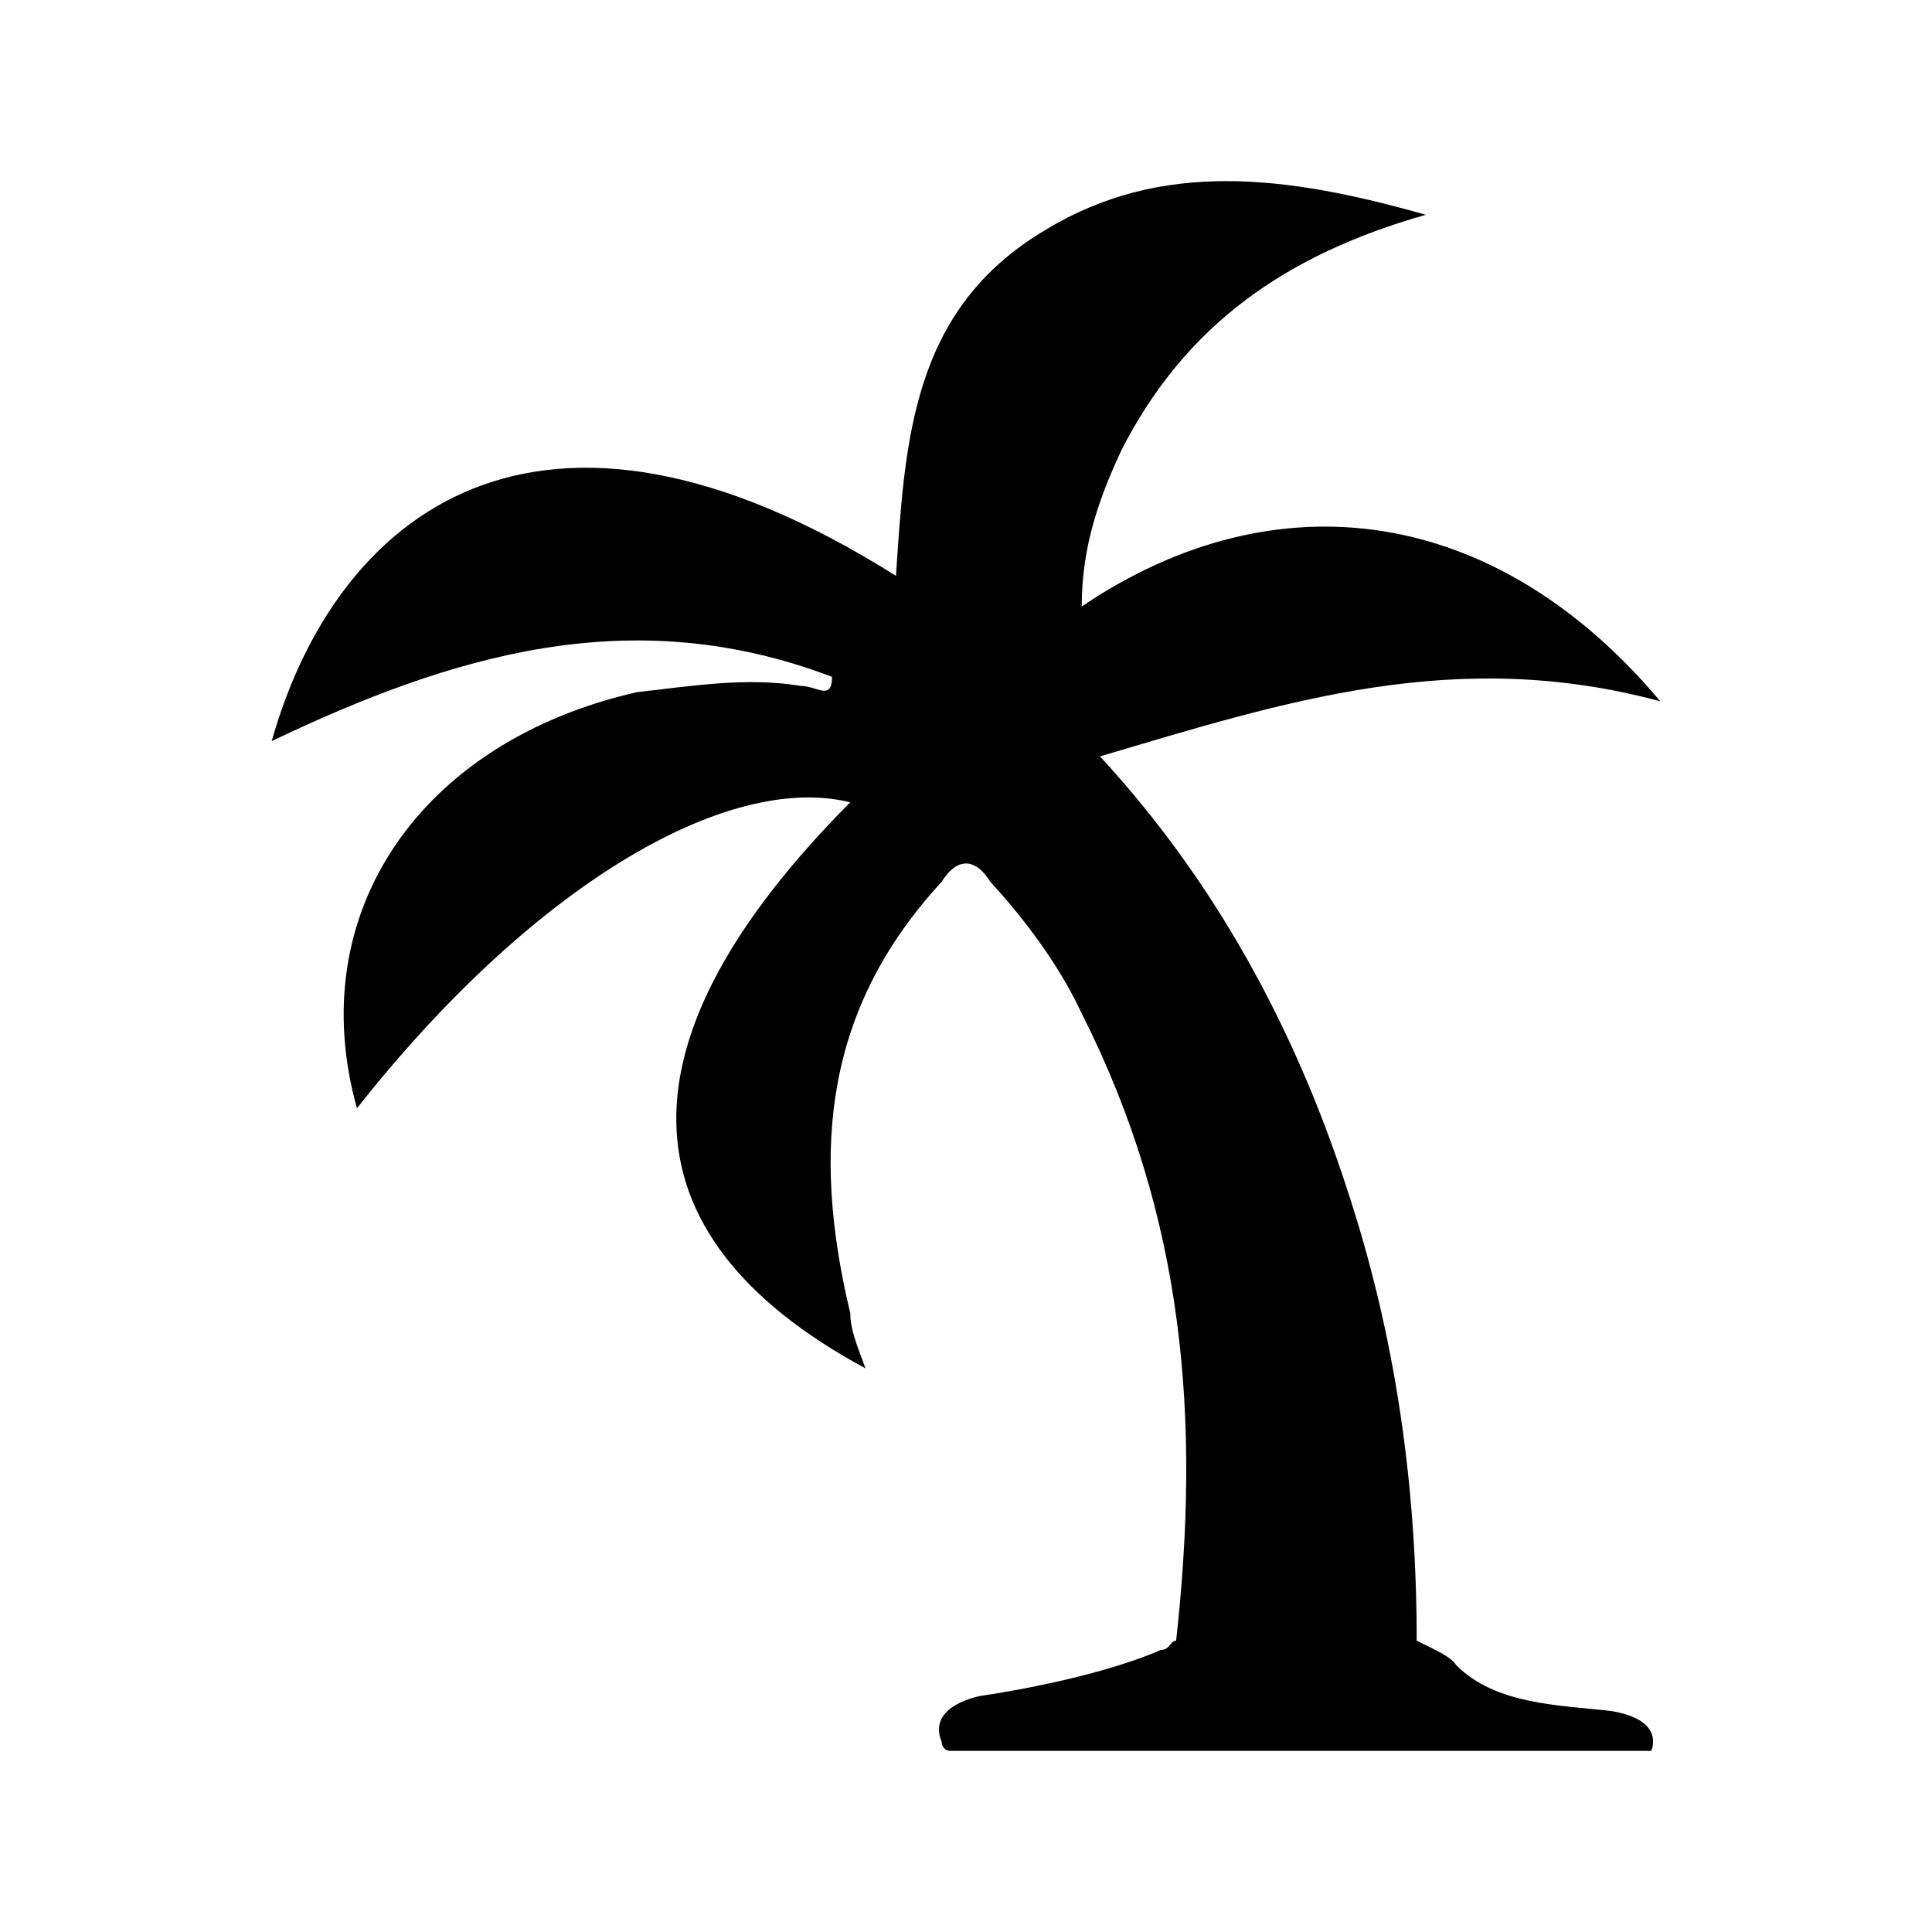 <?xml version="1.0" encoding="UTF-8"?>
<svg width="64px" height="64px" viewBox="0 0 64 64" version="1.1" xmlns="http://www.w3.org/2000/svg" xmlns:xlink="http://www.w3.org/1999/xlink">
    <!-- Generator: Sketch 52.6 (67491) - http://www.bohemiancoding.com/sketch -->
    <title>tree-palm</title>
    <desc>Created with Sketch.</desc>
    <g id="tree-palm" stroke="none" stroke-width="1" fill="none" fill-rule="evenodd">
        <g id="icon-tree-palm" transform="translate(9, 6)" fill="#000000">
            <path d="M44.386,50.682 C42.671,50.48 40.553,50.48 39.241,49.162 C39.039,48.858 38.535,48.655 37.93,48.351 C37.93,43.181 37.224,38.214 35.61,33.349 C33.895,28.078 31.272,23.212 27.439,19.057 C33.592,17.232 39.241,15.407 46,17.232 C40.553,10.745 33.289,9.731 26.833,14.09 C26.833,12.062 27.439,10.441 28.145,8.92 C30.263,4.764 33.592,2.433 38.232,1.115 C33.592,-0.203 29.456,-0.71 25.623,1.622 C21.184,4.257 20.982,8.616 20.68,13.076 C8.776,5.575 2.118,11.049 0,18.55 C5.952,15.712 11.904,13.887 18.561,16.421 C18.561,17.232 18.057,16.725 17.553,16.725 C15.737,16.421 13.921,16.725 12.105,16.928 C4.943,18.55 1.009,24.226 2.825,30.713 C8.575,23.415 15.031,19.563 19.167,20.577 C11.399,28.382 11.399,34.869 19.671,39.329 C19.368,38.519 19.167,38.012 19.167,37.505 C17.855,32.031 18.36,27.368 22.193,23.212 C22.697,22.402 23.303,22.402 23.807,23.212 C25.018,24.53 26.127,26.051 26.833,27.571 C30.263,34.363 30.768,41.053 29.961,48.351 C29.759,48.351 29.759,48.655 29.456,48.655 C27.136,49.669 23.504,50.175 23.504,50.175 C23.504,50.175 21.689,50.48 22.193,51.696 C22.193,51.696 22.193,52 22.496,52 C22.496,52 25.623,52 29.154,52 L37.728,52 C42.066,52 45.697,52 45.697,52 C45.697,52 46.202,50.986 44.386,50.682 Z" id="Path"></path>
        </g>
    </g>
</svg>